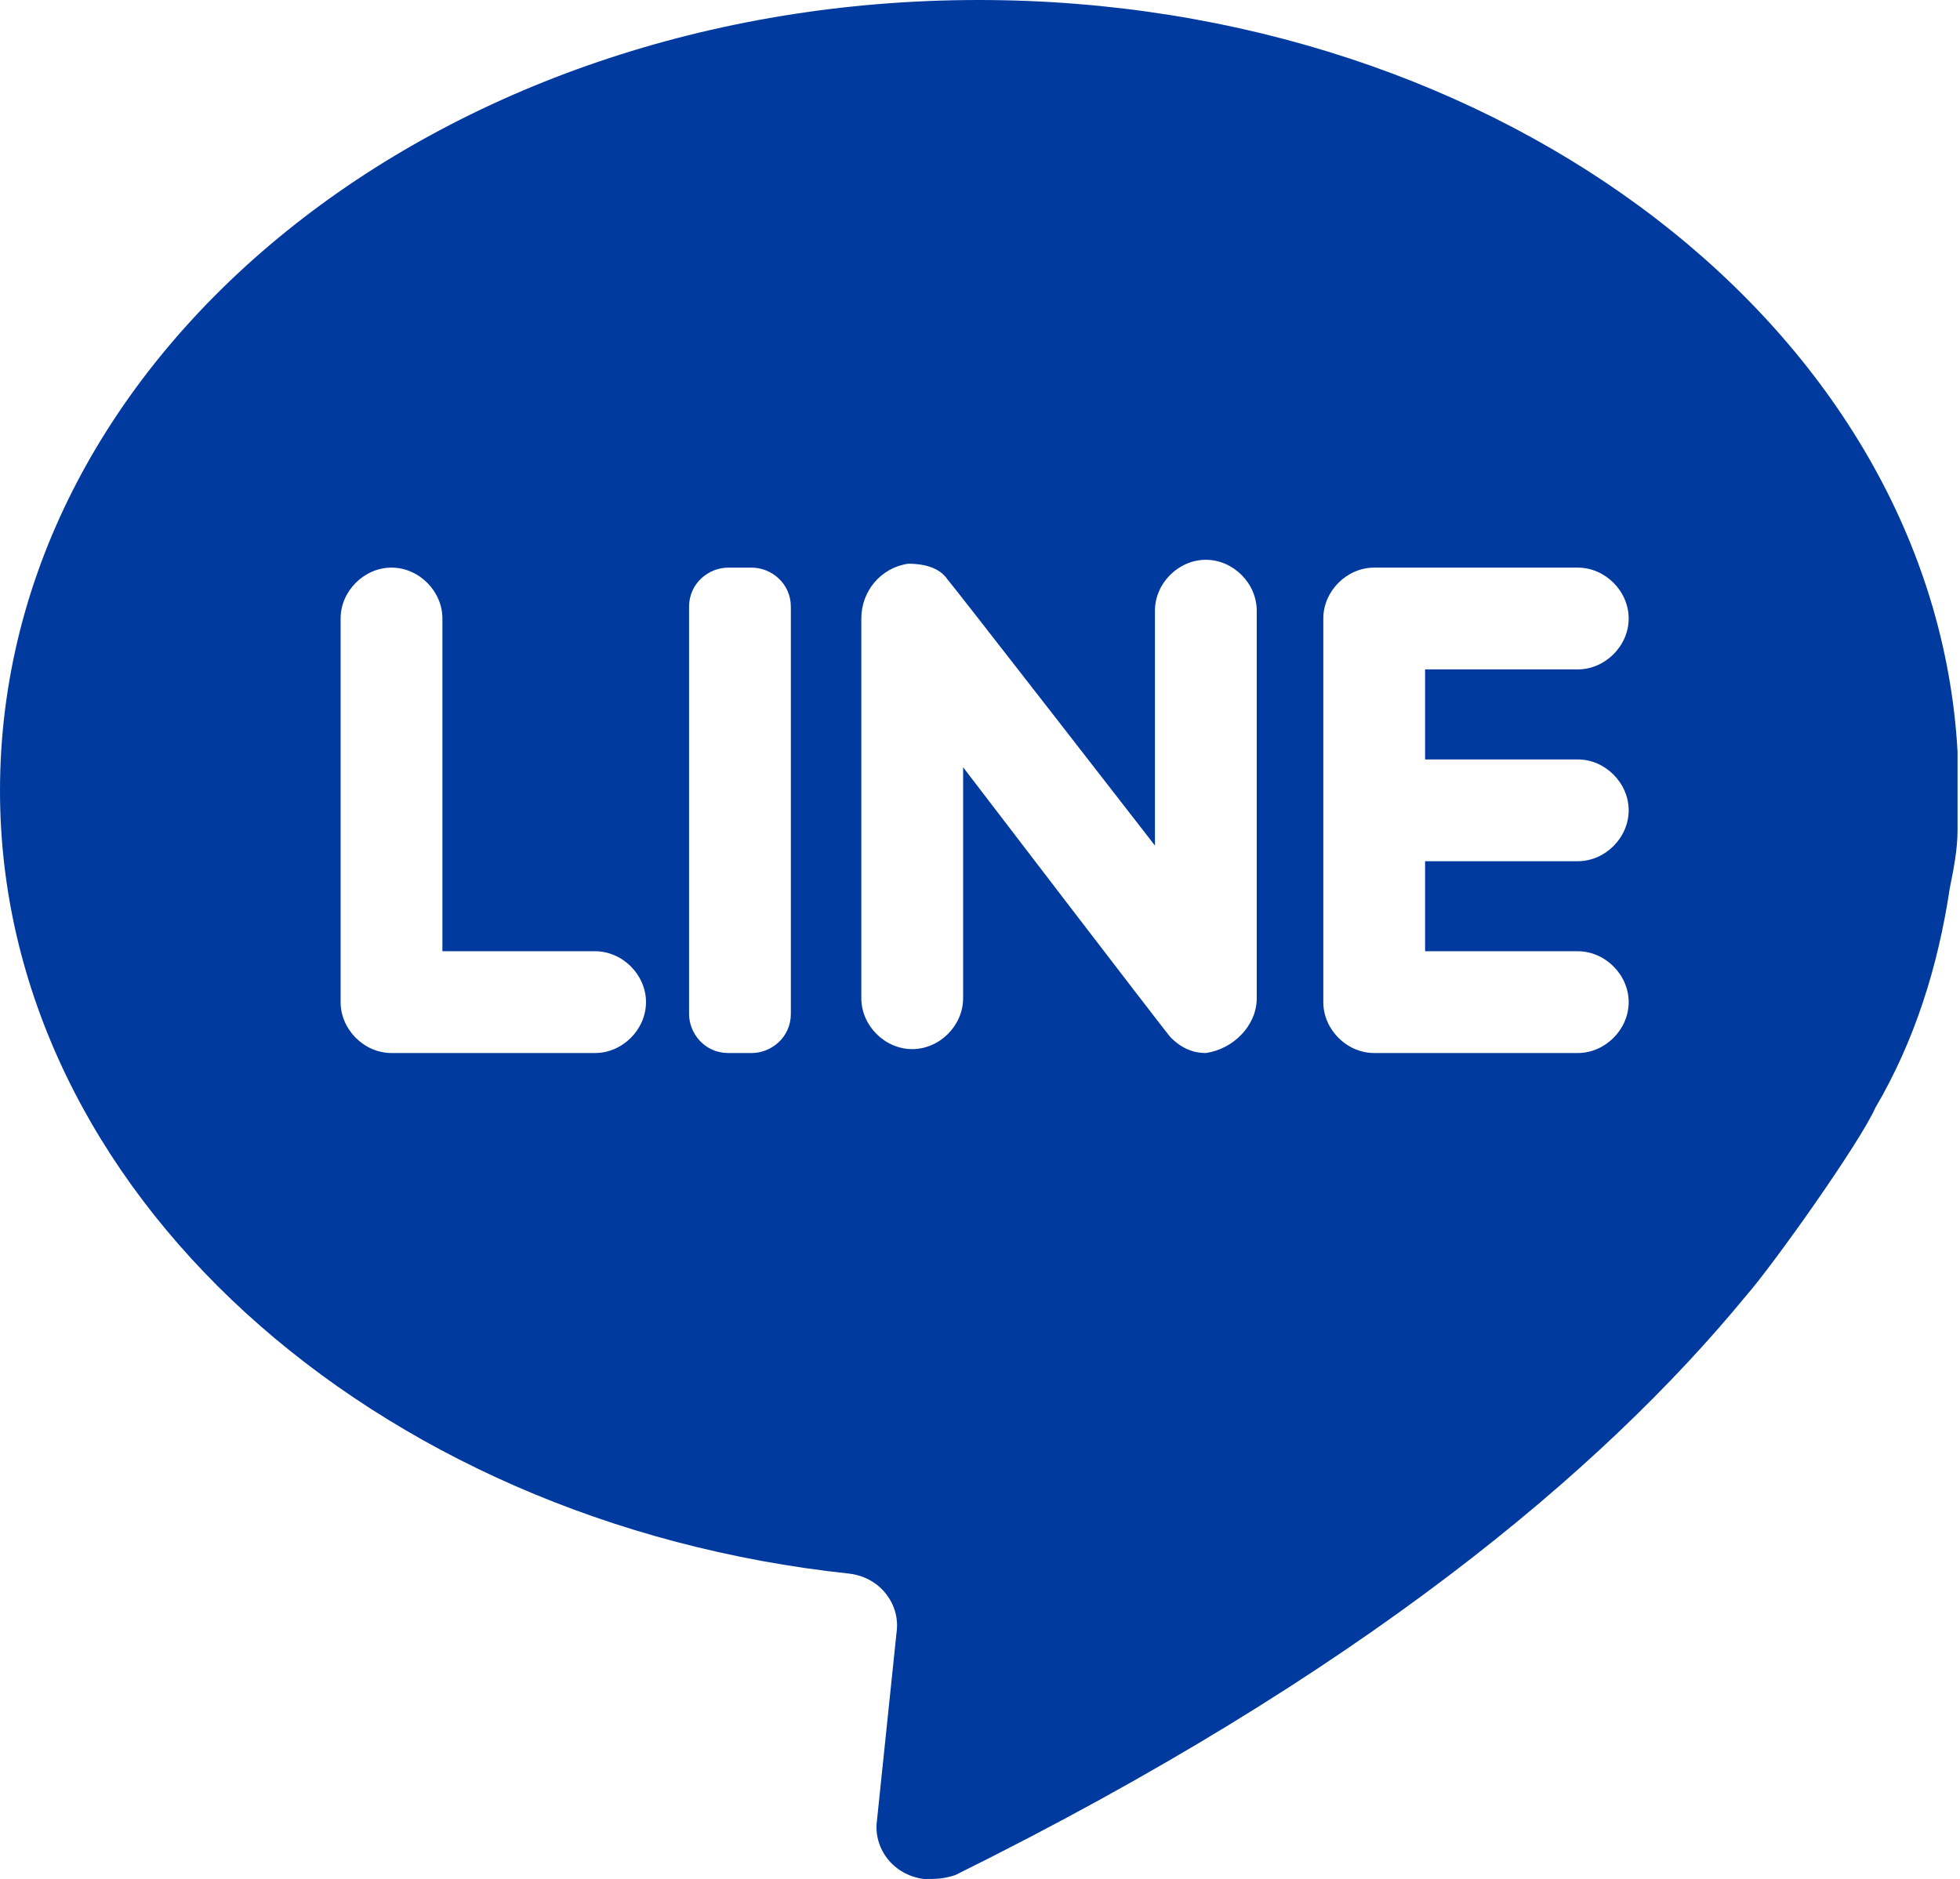 <!-- Generated by IcoMoon.io -->
<svg version="1.1" xmlns="http://www.w3.org/2000/svg" width="534" height="512" viewBox="0 0 534 512">
<title></title>
<style type="text/css">
	path{fill:#003A9F;}
</style>
<g id="icomoon-ignore">
</g>
<path d="M533.333 204.8c-6.4-114.133-123.733-204.8-266.666-204.8-147.2 0-266.666 96-266.666 215.466 0 108.8 101.334 199.466 231.466 213.333 8.534 1.067 13.867 8.534 12.8 16 0 0 0 0 0 0l-5.333 51.2c-1.066 7.466 4.267 14.933 12.8 16 3.2 0 5.333 0 8.533-1.067 109.867-54.4 176-109.867 215.466-157.867 7.466-8.534 30.933-41.6 35.2-51.2 10.667-18.134 17.067-38.4 20.266-59.733 1.067-5.333 2.134-10.666 2.134-16 0-6.4 0-13.867 0-21.334zM162.133 286.933h-55.466c-7.466 0-13.867-6.4-13.867-13.866v-104.534c0-7.466 6.4-13.867 13.867-13.867s13.867 6.4 13.867 13.867v90.666h41.6c7.466 0 13.867 6.4 13.867 13.866s-6.4 13.866-13.867 13.866zM215.466 165.333v110.934c0 6.4-5.333 10.666-10.666 10.666h-6.4c-6.4 0-10.667-5.334-10.667-10.666v-110.933c0-6.4 5.333-10.666 10.666-10.666h6.4c5.333 0 10.667 4.267 10.667 10.666v0zM342.4 272c0 7.466-6.4 13.866-13.866 14.933-3.2 0-6.4-1.067-9.6-4.267-1.067-1.067-56.534-73.6-56.534-73.6v62.934c0 7.466-6.4 13.866-13.867 13.866s-13.867-6.4-13.867-13.866v-103.466c0-7.466 5.333-13.867 12.8-14.934 4.267 0 8.534 1.066 10.666 4.267 1.067 1.066 56.534 72.534 56.534 72.534v-64c0-7.466 6.4-13.867 13.866-13.867s13.866 6.4 13.866 13.867v105.6zM429.866 206.934c7.466 0 13.866 6.4 13.866 13.867s-6.4 13.867-13.866 13.867h-41.6v24.533h41.6c7.466 0 13.866 6.4 13.866 13.866s-6.4 13.866-13.866 13.866h-55.466c-7.466 0-13.866-6.4-13.866-13.866v-104.534c0-7.466 6.4-13.867 13.866-13.867h55.466c7.466 0 13.866 6.4 13.866 13.867s-6.4 13.867-13.866 13.867h-41.6v24.534h41.6z"></path>
</svg>
